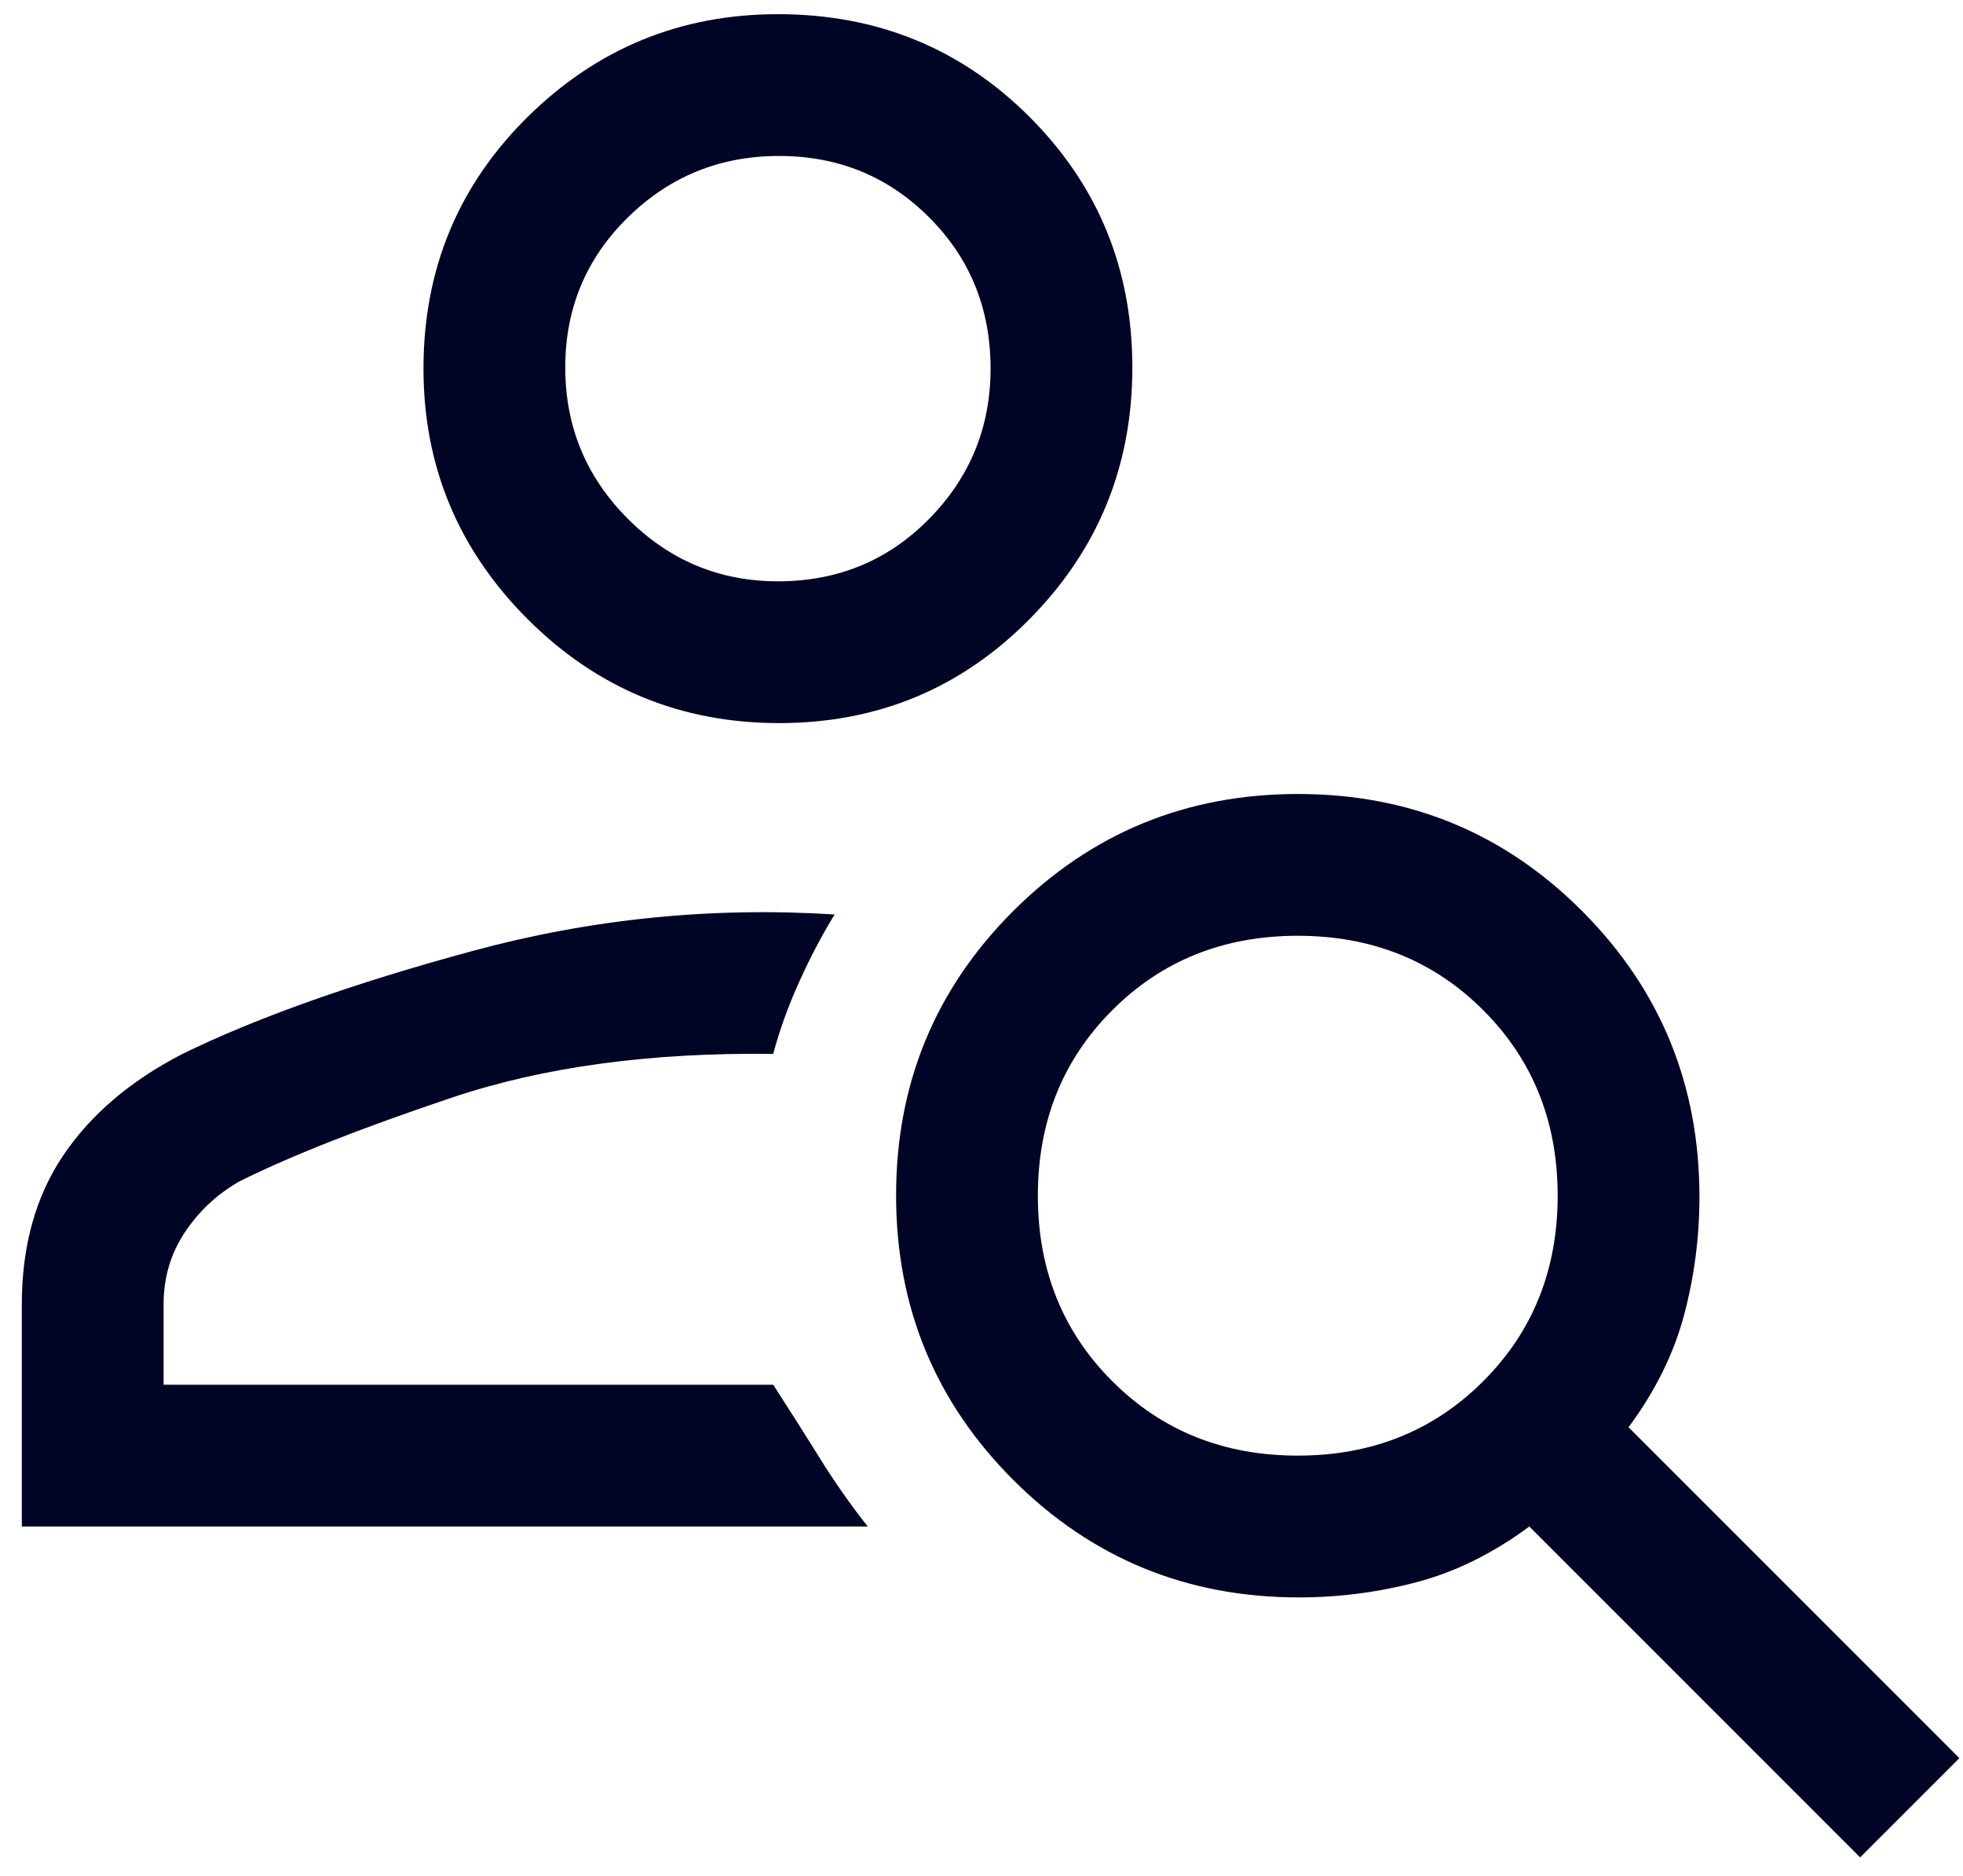 <svg width="45" height="43" viewBox="0 0 45 43" fill="none" xmlns="http://www.w3.org/2000/svg">
<path d="M17.86 16.575C15.604 16.575 13.681 15.779 12.092 14.188C10.503 12.597 9.708 10.684 9.708 8.45C9.708 6.175 10.504 4.252 12.095 2.681C13.686 1.11 15.599 0.325 17.833 0.325C20.108 0.325 22.031 1.11 23.602 2.681C25.173 4.252 25.958 6.166 25.958 8.423C25.958 10.68 25.173 12.602 23.602 14.191C22.031 15.78 20.117 16.575 17.86 16.575ZM17.833 13.325C19.206 13.325 20.361 12.847 21.3 11.893C22.239 10.938 22.708 9.79 22.708 8.45C22.708 7.077 22.239 5.922 21.3 4.983C20.361 4.044 19.215 3.575 17.86 3.575C16.506 3.575 15.351 4.044 14.394 4.983C13.437 5.922 12.958 7.068 12.958 8.423C12.958 9.777 13.436 10.932 14.39 11.889C15.345 12.846 16.493 13.325 17.833 13.325ZM42.642 42.575L35.058 34.991C34.228 35.605 33.37 36.03 32.485 36.264C31.601 36.499 30.697 36.616 29.774 36.616C27.209 36.616 25.029 35.721 23.234 33.929C21.439 32.137 20.542 29.961 20.542 27.402C20.542 24.842 21.438 22.669 23.229 20.881C25.021 19.093 27.197 18.2 29.756 18.2C32.316 18.2 34.49 19.097 36.277 20.892C38.065 22.687 38.958 24.867 38.958 27.432C38.958 28.355 38.841 29.259 38.606 30.143C38.371 31.028 37.947 31.886 37.333 32.716L44.917 40.3L42.642 42.575ZM29.75 33.366C31.447 33.366 32.865 32.798 34.002 31.66C35.14 30.523 35.708 29.105 35.708 27.408C35.708 25.711 35.14 24.294 34.002 23.156C32.865 22.018 31.447 21.45 29.75 21.45C28.053 21.45 26.635 22.018 25.498 23.156C24.36 24.294 23.792 25.711 23.792 27.408C23.792 29.105 24.36 30.523 25.498 31.66C26.635 32.798 28.053 33.366 29.75 33.366ZM0.5 34.991V29.9C0.5 28.564 0.816 27.426 1.448 26.487C2.08 25.548 2.992 24.772 4.183 24.158C5.881 23.328 8.092 22.542 10.819 21.802C13.545 21.061 16.317 20.782 19.133 20.962C18.844 21.432 18.574 21.946 18.321 22.506C18.068 23.066 17.869 23.616 17.725 24.158C14.908 24.122 12.453 24.456 10.358 25.16C8.264 25.864 6.639 26.505 5.483 27.083C4.978 27.372 4.562 27.76 4.237 28.248C3.913 28.735 3.75 29.286 3.75 29.9V31.741H17.725C18.122 32.355 18.483 32.924 18.808 33.448C19.133 33.971 19.494 34.486 19.892 34.991H0.5Z" fill="#000425"/>
</svg>
